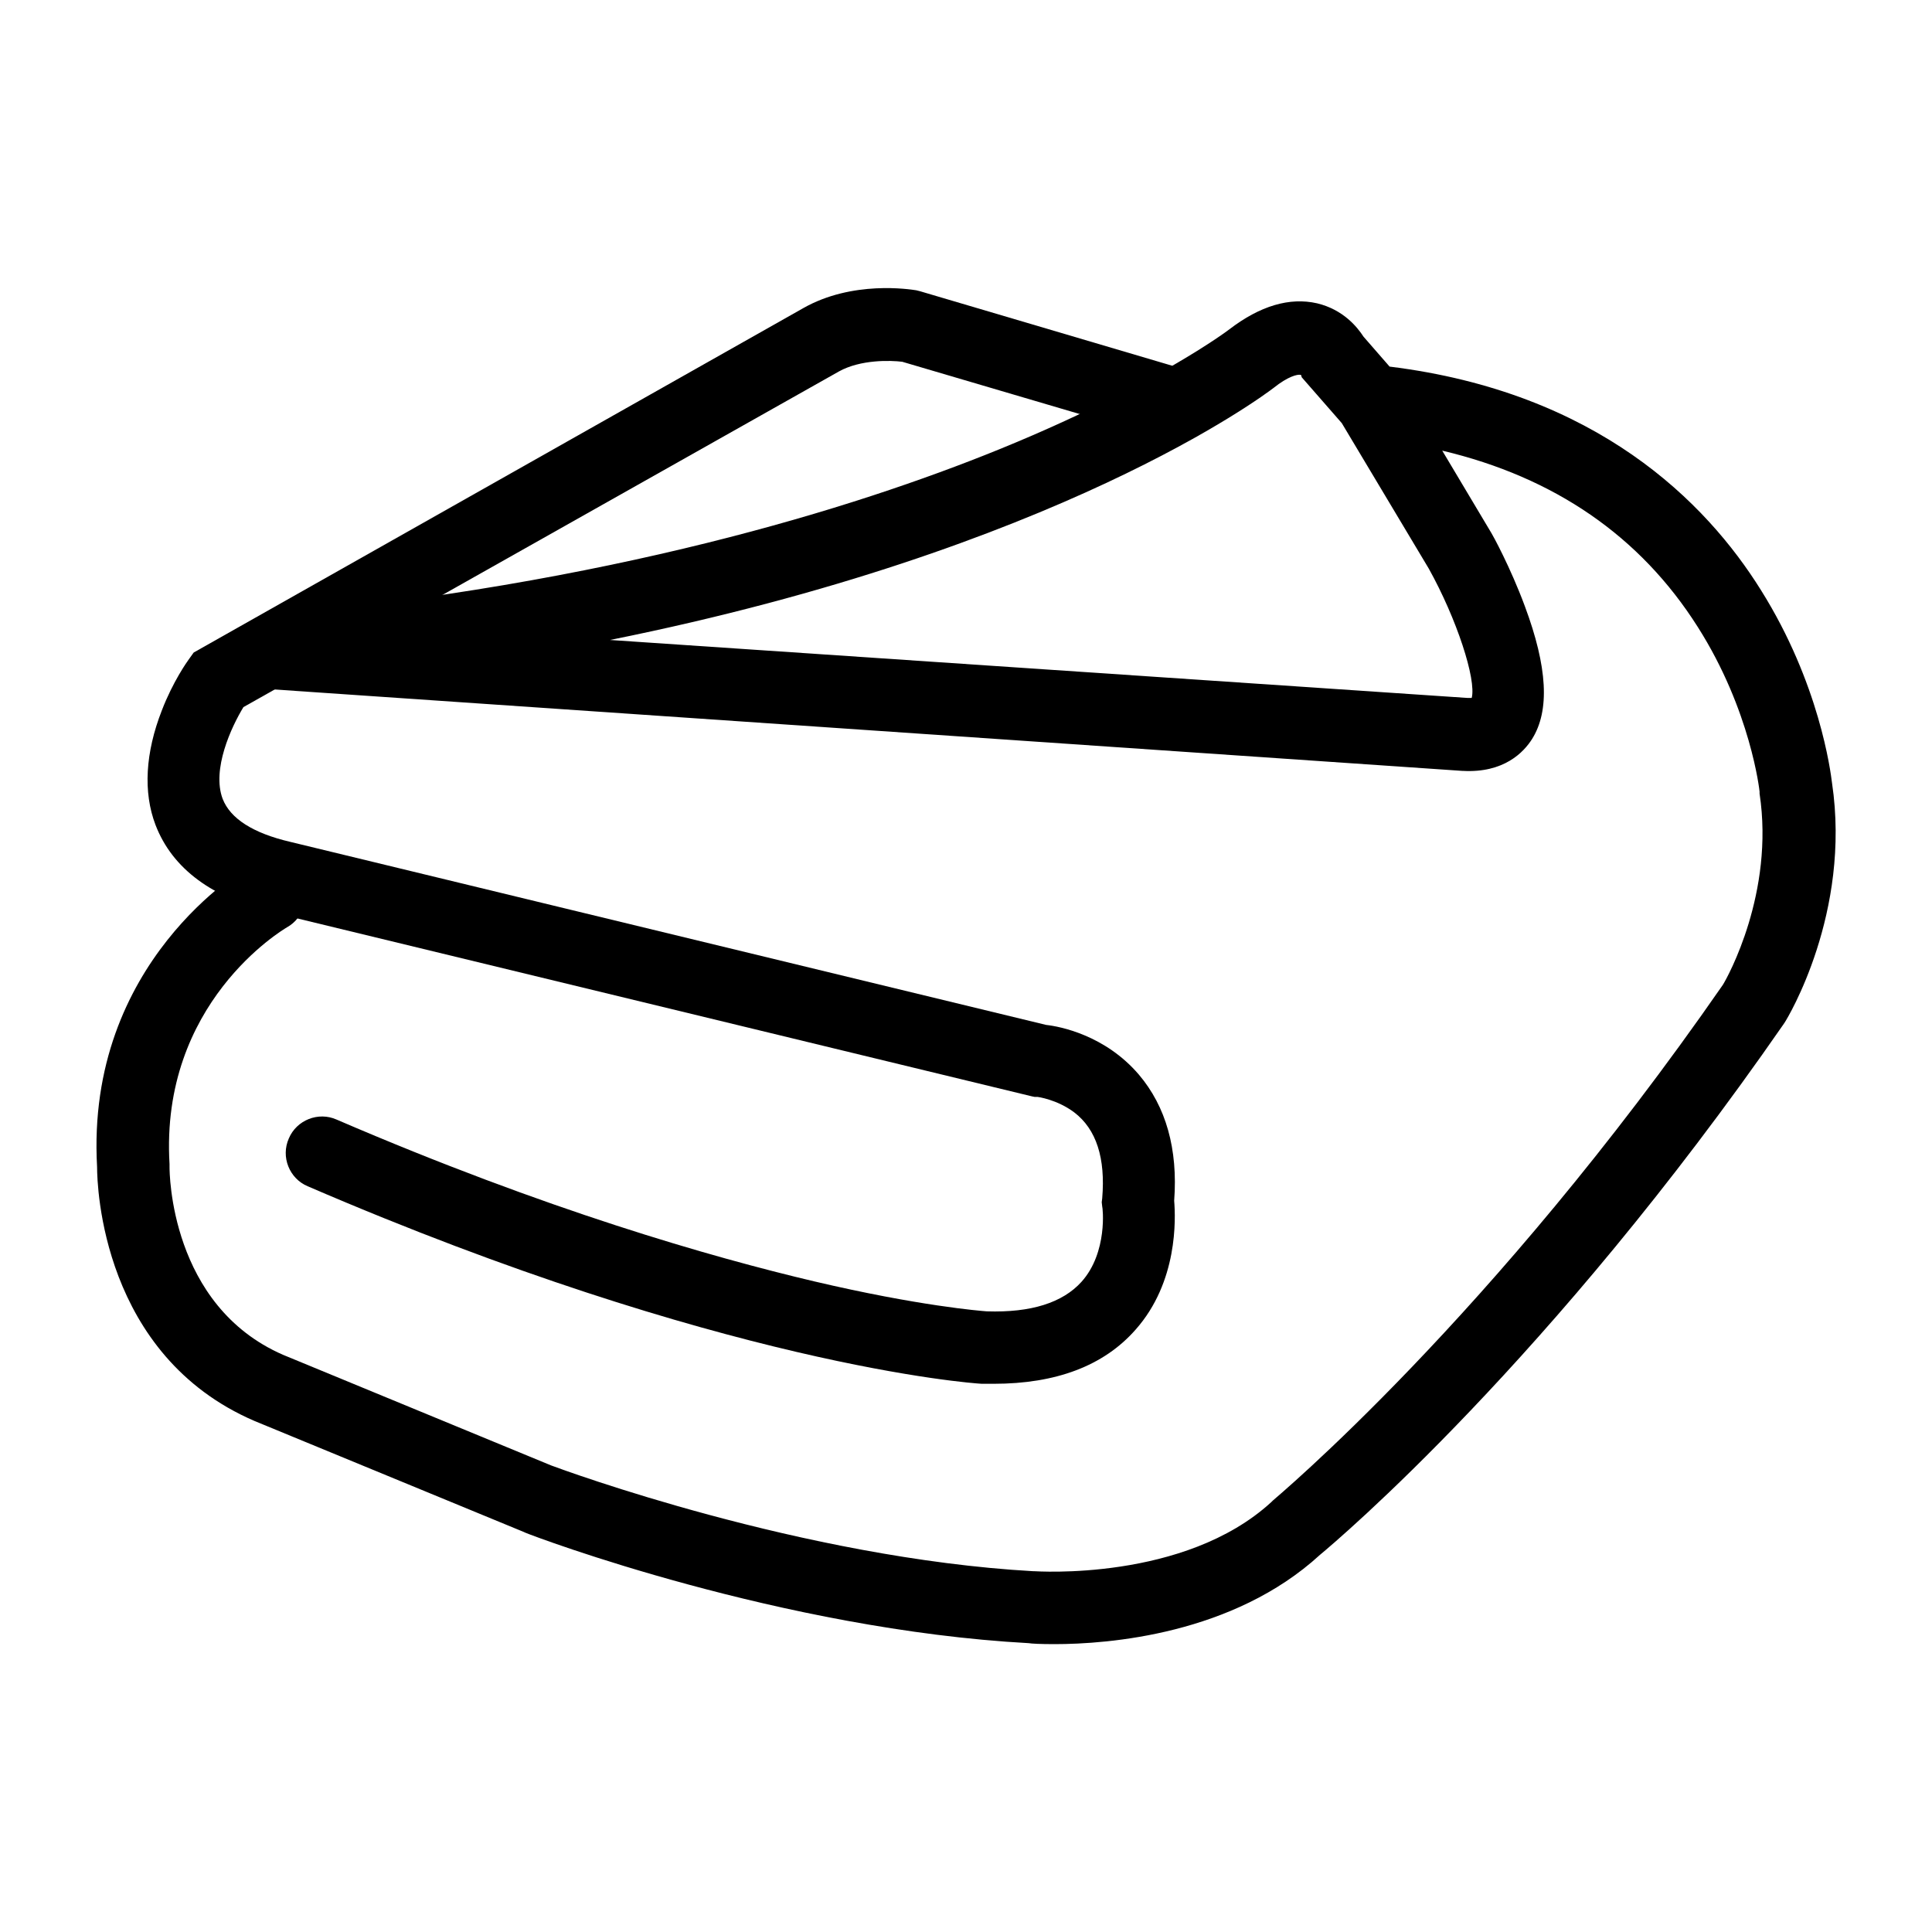 <?xml version="1.0" encoding="utf-8"?>
<!-- Generator: Adobe Illustrator 24.1.0, SVG Export Plug-In . SVG Version: 6.00 Build 0)  -->
<svg version="1.1" id="Laag_1" xmlns="http://www.w3.org/2000/svg" xmlns:xlink="http://www.w3.org/1999/xlink" x="0px" y="0px"
	 viewBox="0 0 400 400" style="enable-background:new 0 0 400 400;" xml:space="preserve">
<g>
	<path d="M218.3,340.4c-2.9,0-4.8-0.1-5.3-0.2c-51.2-2.8-102.2-22-104.3-22.9l-0.2-0.1l-55.8-23c-31.6-13.6-32.6-48.6-32.6-52.6
		C17.7,199.1,50.6,179.8,52,179c3.6-2.1,8.2-0.8,10.2,2.8c2.1,3.6,0.8,8.2-2.8,10.2c-1,0.6-26.3,15.7-24.3,49l0,0.3l0,0.3
		c0,1.1,0.1,28.7,23.5,38.9l55.5,22.9c2.4,0.9,52,19.2,99.8,21.9l0.2,0c0.3,0,31.1,2.2,49.1-14.3l0.3-0.3
		c0.4-0.4,45.3-37.7,93.2-106.8c1-1.6,10.7-19.1,7.6-39.6l0-0.4c0-0.1-1.8-16.8-12.8-34.1c-11.9-18.8-29.7-31-52.9-36.5l10.2,17.1
		c0.2,0.3,3.9,7,6.9,15.1c4.7,12.6,5.2,21.6,1.5,27.5c-1.7,2.7-5.8,7.1-14.4,6.6l-0.1,0L54.7,142.6l-0.2-15
		c71.8-6.6,122.4-22.4,152.2-34.5c32.2-13.1,47.7-24.8,47.8-24.9c6.4-4.9,12.5-6.7,18.2-5.4c5.4,1.3,8.3,4.9,9.6,6.9l5.4,6.2
		c42.9,5.3,65.5,28,76.9,46.3c12.1,19.3,14.4,37.5,14.7,39.9c4,26.9-9.2,48.7-9.8,49.6l-0.2,0.3c-48.3,69.7-92.5,107-96,109.9
		C255.3,338.4,229.5,340.4,218.3,340.4z M303.8,144.5c0.4,0,0.7,0,0.9,0c1-3.8-3.1-16.4-8.9-26.8l-18-30.1l-8.3-9.5l-0.1-0.4
		c-0.1-0.1-0.1-0.1-0.2-0.1c-0.6-0.1-2.5,0.3-5.5,2.7c-2.1,1.6-44.5,33.5-137.4,52.2L303.8,144.5z M305.1,144.4L305.1,144.4
		L305.1,144.4z"/>
	<path d="M205.7,286.5c-0.7,0-1.4,0-2.1,0l-0.3,0c-2.2-0.1-53.8-3.9-139.6-40.9c-3.8-1.6-5.6-6.1-3.9-9.9c1.6-3.8,6.1-5.6,9.9-3.9
		c43.4,18.7,77.7,28.5,98.9,33.5c21.7,5.1,34.4,6.1,35.7,6.2c9.2,0.3,15.7-1.8,19.6-6.1c5.5-6.1,4.4-15.5,4.3-15.6l-0.1-0.9l0.1-0.8
		c0.7-8.3-1.2-14.3-5.8-17.8c-3.6-2.7-7.6-3.2-7.6-3.2l-0.6,0l-0.5-0.1l-156.9-38c-12.8-3-21.1-9.1-24.6-18.2
		c-2.6-6.8-2.1-15,1.3-23.7c2.3-6,5.3-10.2,5.6-10.6l1-1.4l126.2-71.3c10.2-5.8,22.1-3.9,23.4-3.7l0.8,0.2l55.5,16.4
		c4,1.2,6.2,5.3,5.1,9.3s-5.3,6.2-9.3,5.1l-55-16.2c-2.4-0.3-8.6-0.5-13.1,2L50.4,146.4c-2.5,4.1-6.6,12.9-4.3,19
		c1.6,4.1,6.3,7.1,14,8.9l156.5,37.9c2.8,0.3,12.2,2.1,19.2,10.3c5.6,6.6,8.1,15.4,7.3,26.1c0.3,3.7,0.8,16.8-8,26.7
		C228.5,282.8,218.6,286.5,205.7,286.5z"/>
</g>
</svg>
